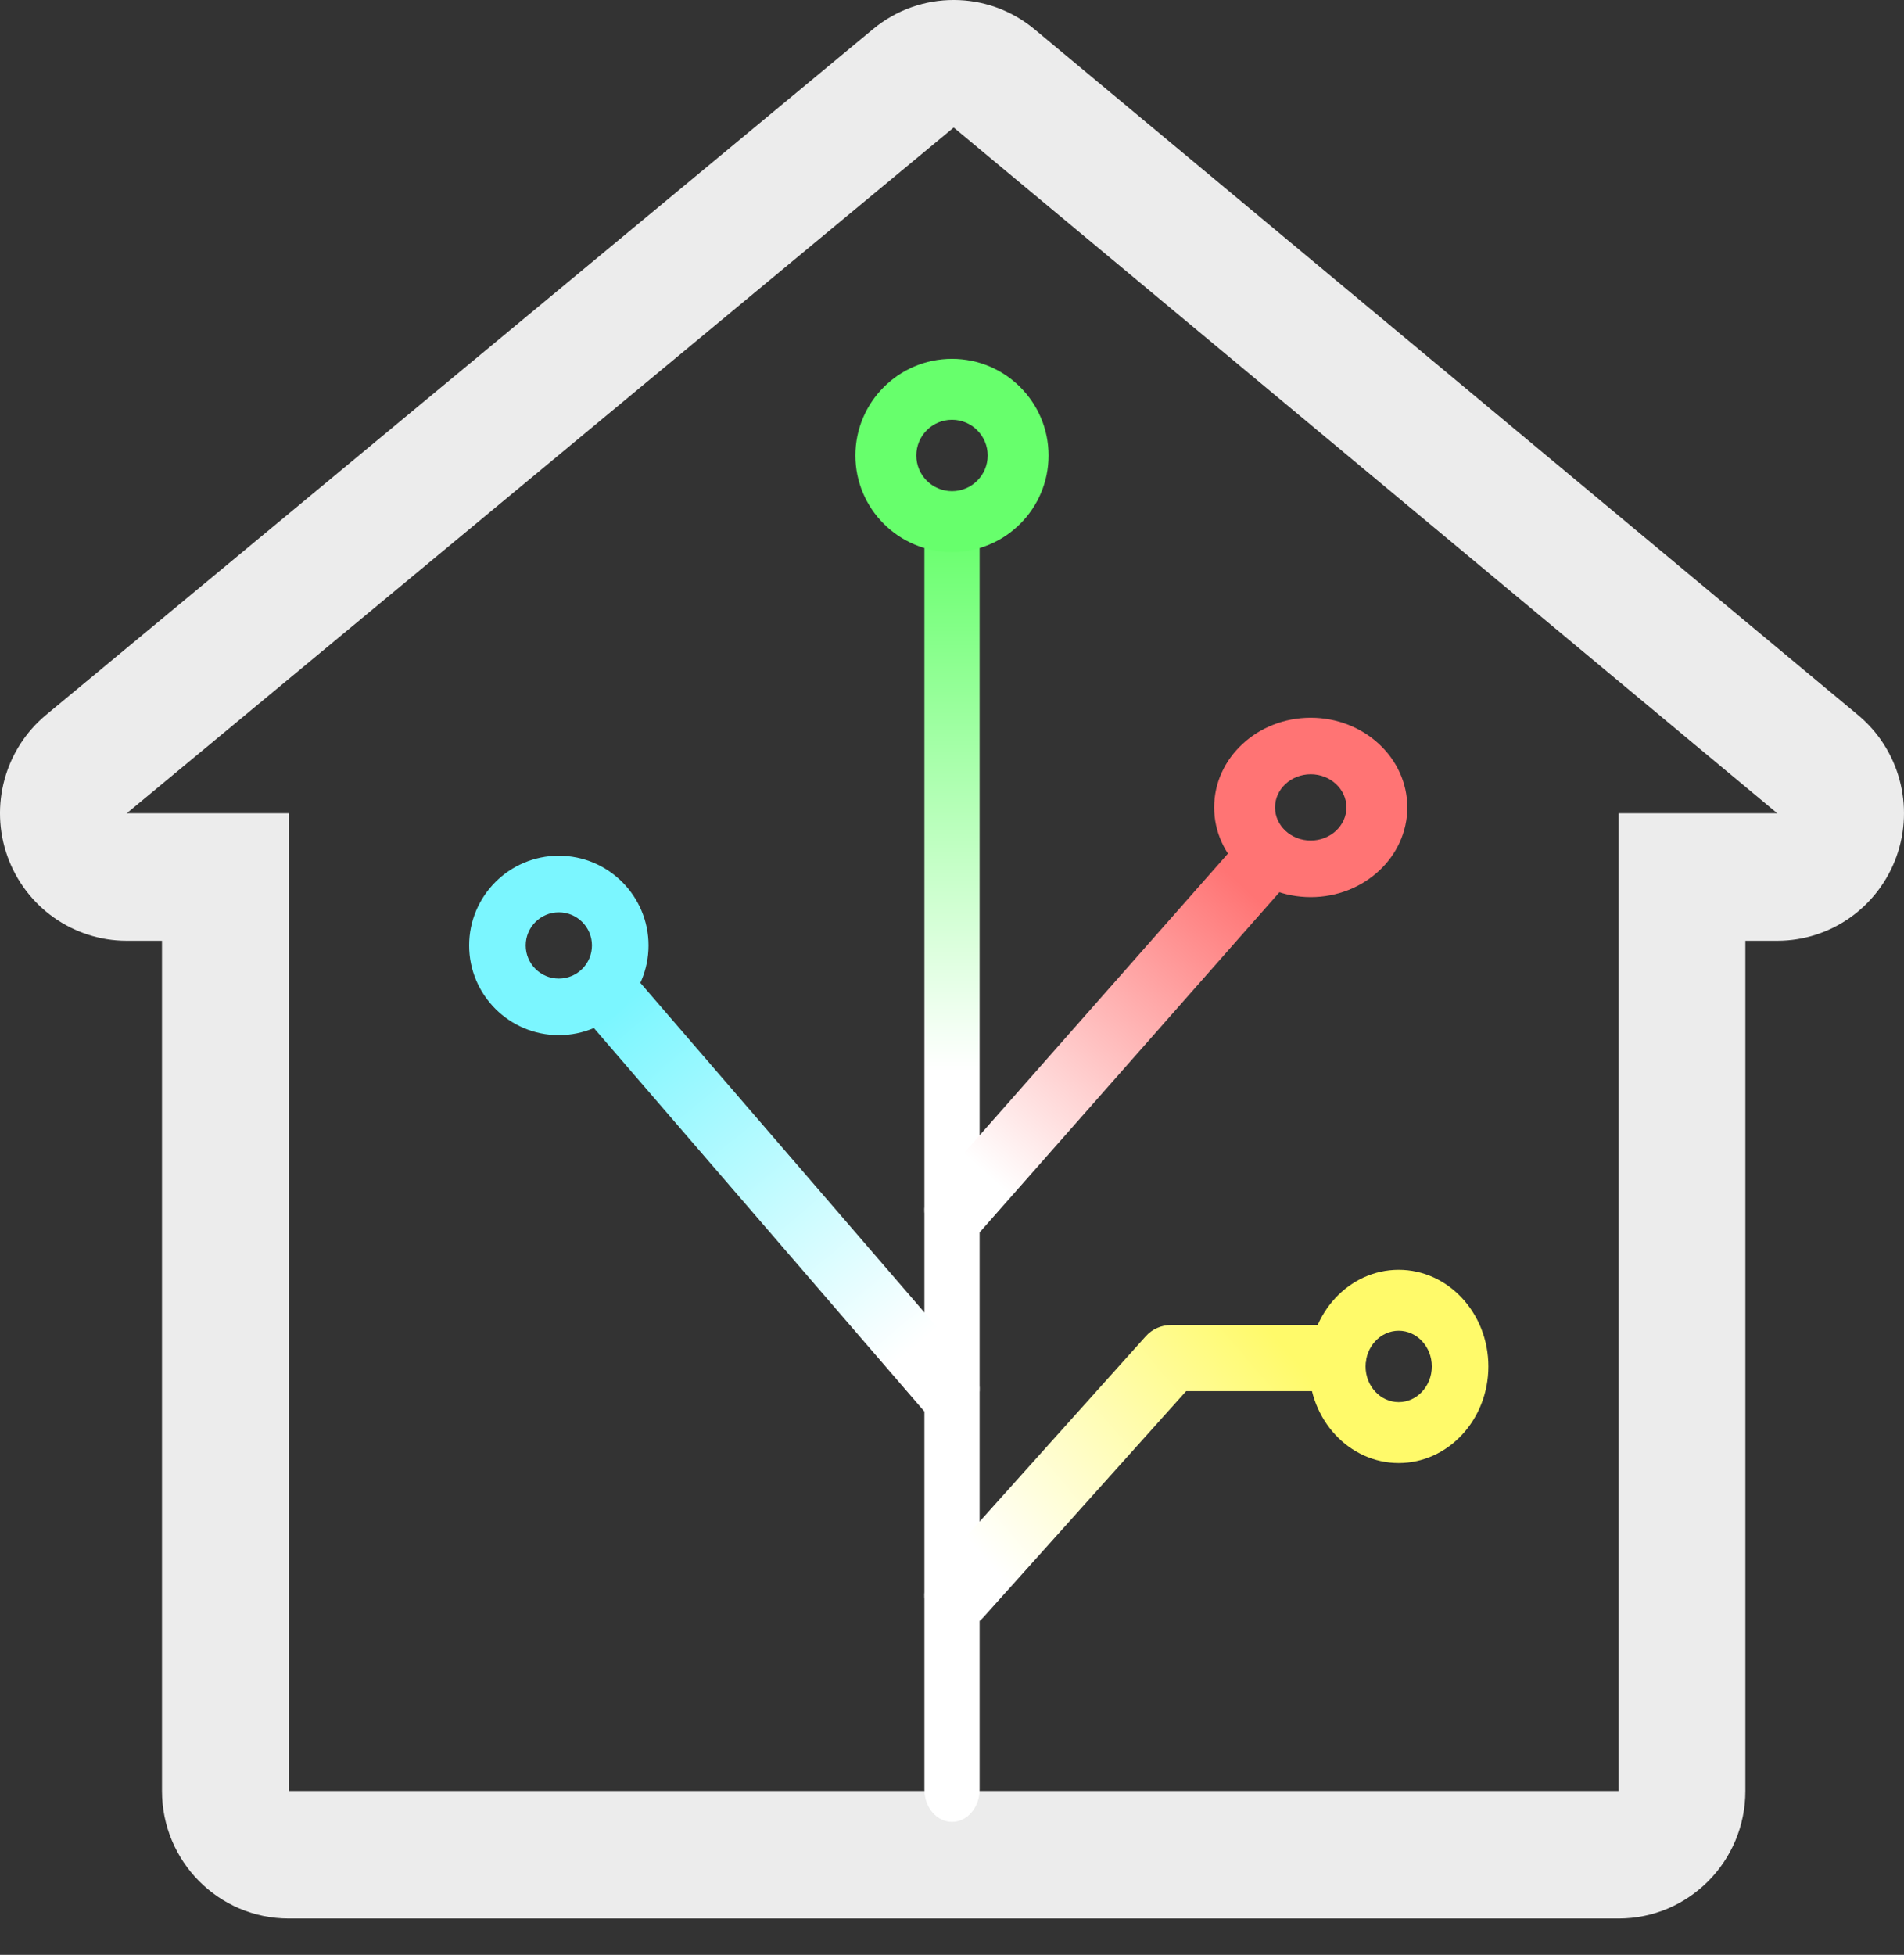 <svg width="38" height="39" viewBox="0 0 38 39" fill="none" xmlns="http://www.w3.org/2000/svg">
<rect x="0" y="0" width="38" height="39" fill="#333333" stroke="none"/>
<path fill-rule="evenodd" clip-rule="evenodd" d="M3.233 35.731V18.769H2.53C1.463 18.769 0.51 18.095 0.149 17.085C-0.212 16.075 0.097 14.945 0.92 14.262L17.424 0.581C18.36 -0.195 19.712 -0.194 20.648 0.585L37.084 14.267C37.904 14.949 38.212 16.078 37.85 17.087C37.488 18.096 36.537 18.769 35.47 18.769H34.834V35.731C34.834 37.136 33.701 38.275 32.304 38.275H5.763C4.366 38.275 3.233 37.136 3.233 35.731ZM5.763 35.731H32.304V16.225H35.47L19.034 2.544L2.53 16.225H5.763V35.731Z" fill="#ECECEC"/>
<path fill-rule="evenodd" clip-rule="evenodd" d="M19 9.913C19.304 9.913 19.551 10.202 19.551 10.559V35.702C19.551 36.059 19.304 36.348 19 36.348C18.696 36.348 18.449 36.059 18.449 35.702V10.559C18.449 10.202 18.696 9.913 19 9.913Z" fill="url(#paint0_linear_2245_4)"/>
<path fill-rule="evenodd" clip-rule="evenodd" d="M22.868 26.658C22.995 26.516 23.178 26.435 23.371 26.435H26.59C26.96 26.435 27.261 26.73 27.261 27.094C27.261 27.459 26.96 27.754 26.59 27.754H23.673L19.623 32.27C19.378 32.543 18.954 32.569 18.676 32.328C18.398 32.087 18.372 31.67 18.617 31.397L22.868 26.658Z" fill="url(#paint1_linear_2245_4)"/>
<path fill-rule="evenodd" clip-rule="evenodd" d="M25.667 16.682C25.932 16.916 25.958 17.32 25.724 17.586L19.57 24.566C19.336 24.831 18.931 24.856 18.666 24.622C18.401 24.389 18.375 23.984 18.609 23.719L24.763 16.739C24.997 16.473 25.402 16.448 25.667 16.682Z" fill="url(#paint2_linear_2245_4)"/>
<path fill-rule="evenodd" clip-rule="evenodd" d="M11.782 19.439C11.517 19.678 11.492 20.091 11.725 20.362L18.432 28.141C18.665 28.412 19.069 28.438 19.334 28.199C19.599 27.96 19.625 27.547 19.391 27.276L12.684 19.497C12.451 19.226 12.047 19.2 11.782 19.439Z" fill="url(#paint3_linear_2245_4)"/>
<path fill-rule="evenodd" clip-rule="evenodd" d="M11.153 17.072C12.14 17.072 12.943 17.875 12.943 18.862C12.943 19.85 12.14 20.652 11.153 20.652C10.165 20.652 9.363 19.85 9.363 18.862C9.363 17.875 10.165 17.072 11.153 17.072ZM11.153 18.201C10.788 18.201 10.492 18.497 10.492 18.862C10.492 19.227 10.788 19.523 11.153 19.523C11.518 19.523 11.814 19.227 11.814 18.862C11.814 18.497 11.518 18.201 11.153 18.201Z" fill="#7BF6FF"/>
<path fill-rule="evenodd" clip-rule="evenodd" d="M19 7.159C20.064 7.159 20.927 8.024 20.927 9.087C20.927 10.15 20.064 11.014 19 11.014C17.936 11.014 17.072 10.15 17.072 9.087C17.072 8.024 17.936 7.159 19 7.159ZM19 8.375C18.607 8.375 18.288 8.694 18.288 9.087C18.288 9.48 18.607 9.799 19 9.799C19.393 9.799 19.712 9.48 19.712 9.087C19.712 8.694 19.393 8.375 19 8.375Z" fill="#67FF6C"/>
<path fill-rule="evenodd" clip-rule="evenodd" d="M26.16 14.319C27.223 14.319 28.087 15.121 28.087 16.108C28.087 17.096 27.223 17.898 26.16 17.898C25.096 17.898 24.232 17.096 24.232 16.108C24.232 15.121 25.096 14.319 26.16 14.319ZM26.16 15.447C25.766 15.447 25.447 15.744 25.447 16.108C25.447 16.473 25.766 16.769 26.16 16.769C26.552 16.769 26.872 16.473 26.872 16.108C26.872 15.744 26.552 15.447 26.16 15.447Z" fill="#FF7474"/>
<path fill-rule="evenodd" clip-rule="evenodd" d="M27.915 25.333C28.903 25.333 29.705 26.197 29.705 27.261C29.705 28.324 28.903 29.188 27.915 29.188C26.927 29.188 26.125 28.324 26.125 27.261C26.125 26.197 26.927 25.333 27.915 25.333ZM27.915 26.549C27.55 26.549 27.254 26.868 27.254 27.261C27.254 27.654 27.55 27.973 27.915 27.973C28.28 27.973 28.576 27.654 28.576 27.261C28.576 26.868 28.28 26.549 27.915 26.549Z" fill="#FFFA6A"/>
<defs>
<linearGradient id="paint0_linear_2245_4" x1="19.022" y1="10.559" x2="19.022" y2="35.702" gradientUnits="userSpaceOnUse">
<stop stop-color="#67FF6C"/>
<stop offset="0.43" stop-color="white"/>
</linearGradient>
<linearGradient id="paint1_linear_2245_4" x1="25.333" y1="26.521" x2="19.791" y2="31.271" gradientUnits="userSpaceOnUse">
<stop stop-color="#FFFA6A"/>
<stop offset="1" stop-color="white"/>
</linearGradient>
<linearGradient id="paint2_linear_2245_4" x1="24.739" y1="17.615" x2="19.594" y2="23.354" gradientUnits="userSpaceOnUse">
<stop stop-color="#FF7474"/>
<stop offset="1" stop-color="white"/>
</linearGradient>
<linearGradient id="paint3_linear_2245_4" x1="12.469" y1="19.99" x2="18.209" y2="26.917" gradientUnits="userSpaceOnUse">
<stop stop-color="#7BF6FF"/>
<stop offset="1" stop-color="white"/>
</linearGradient>
</defs>
</svg>
